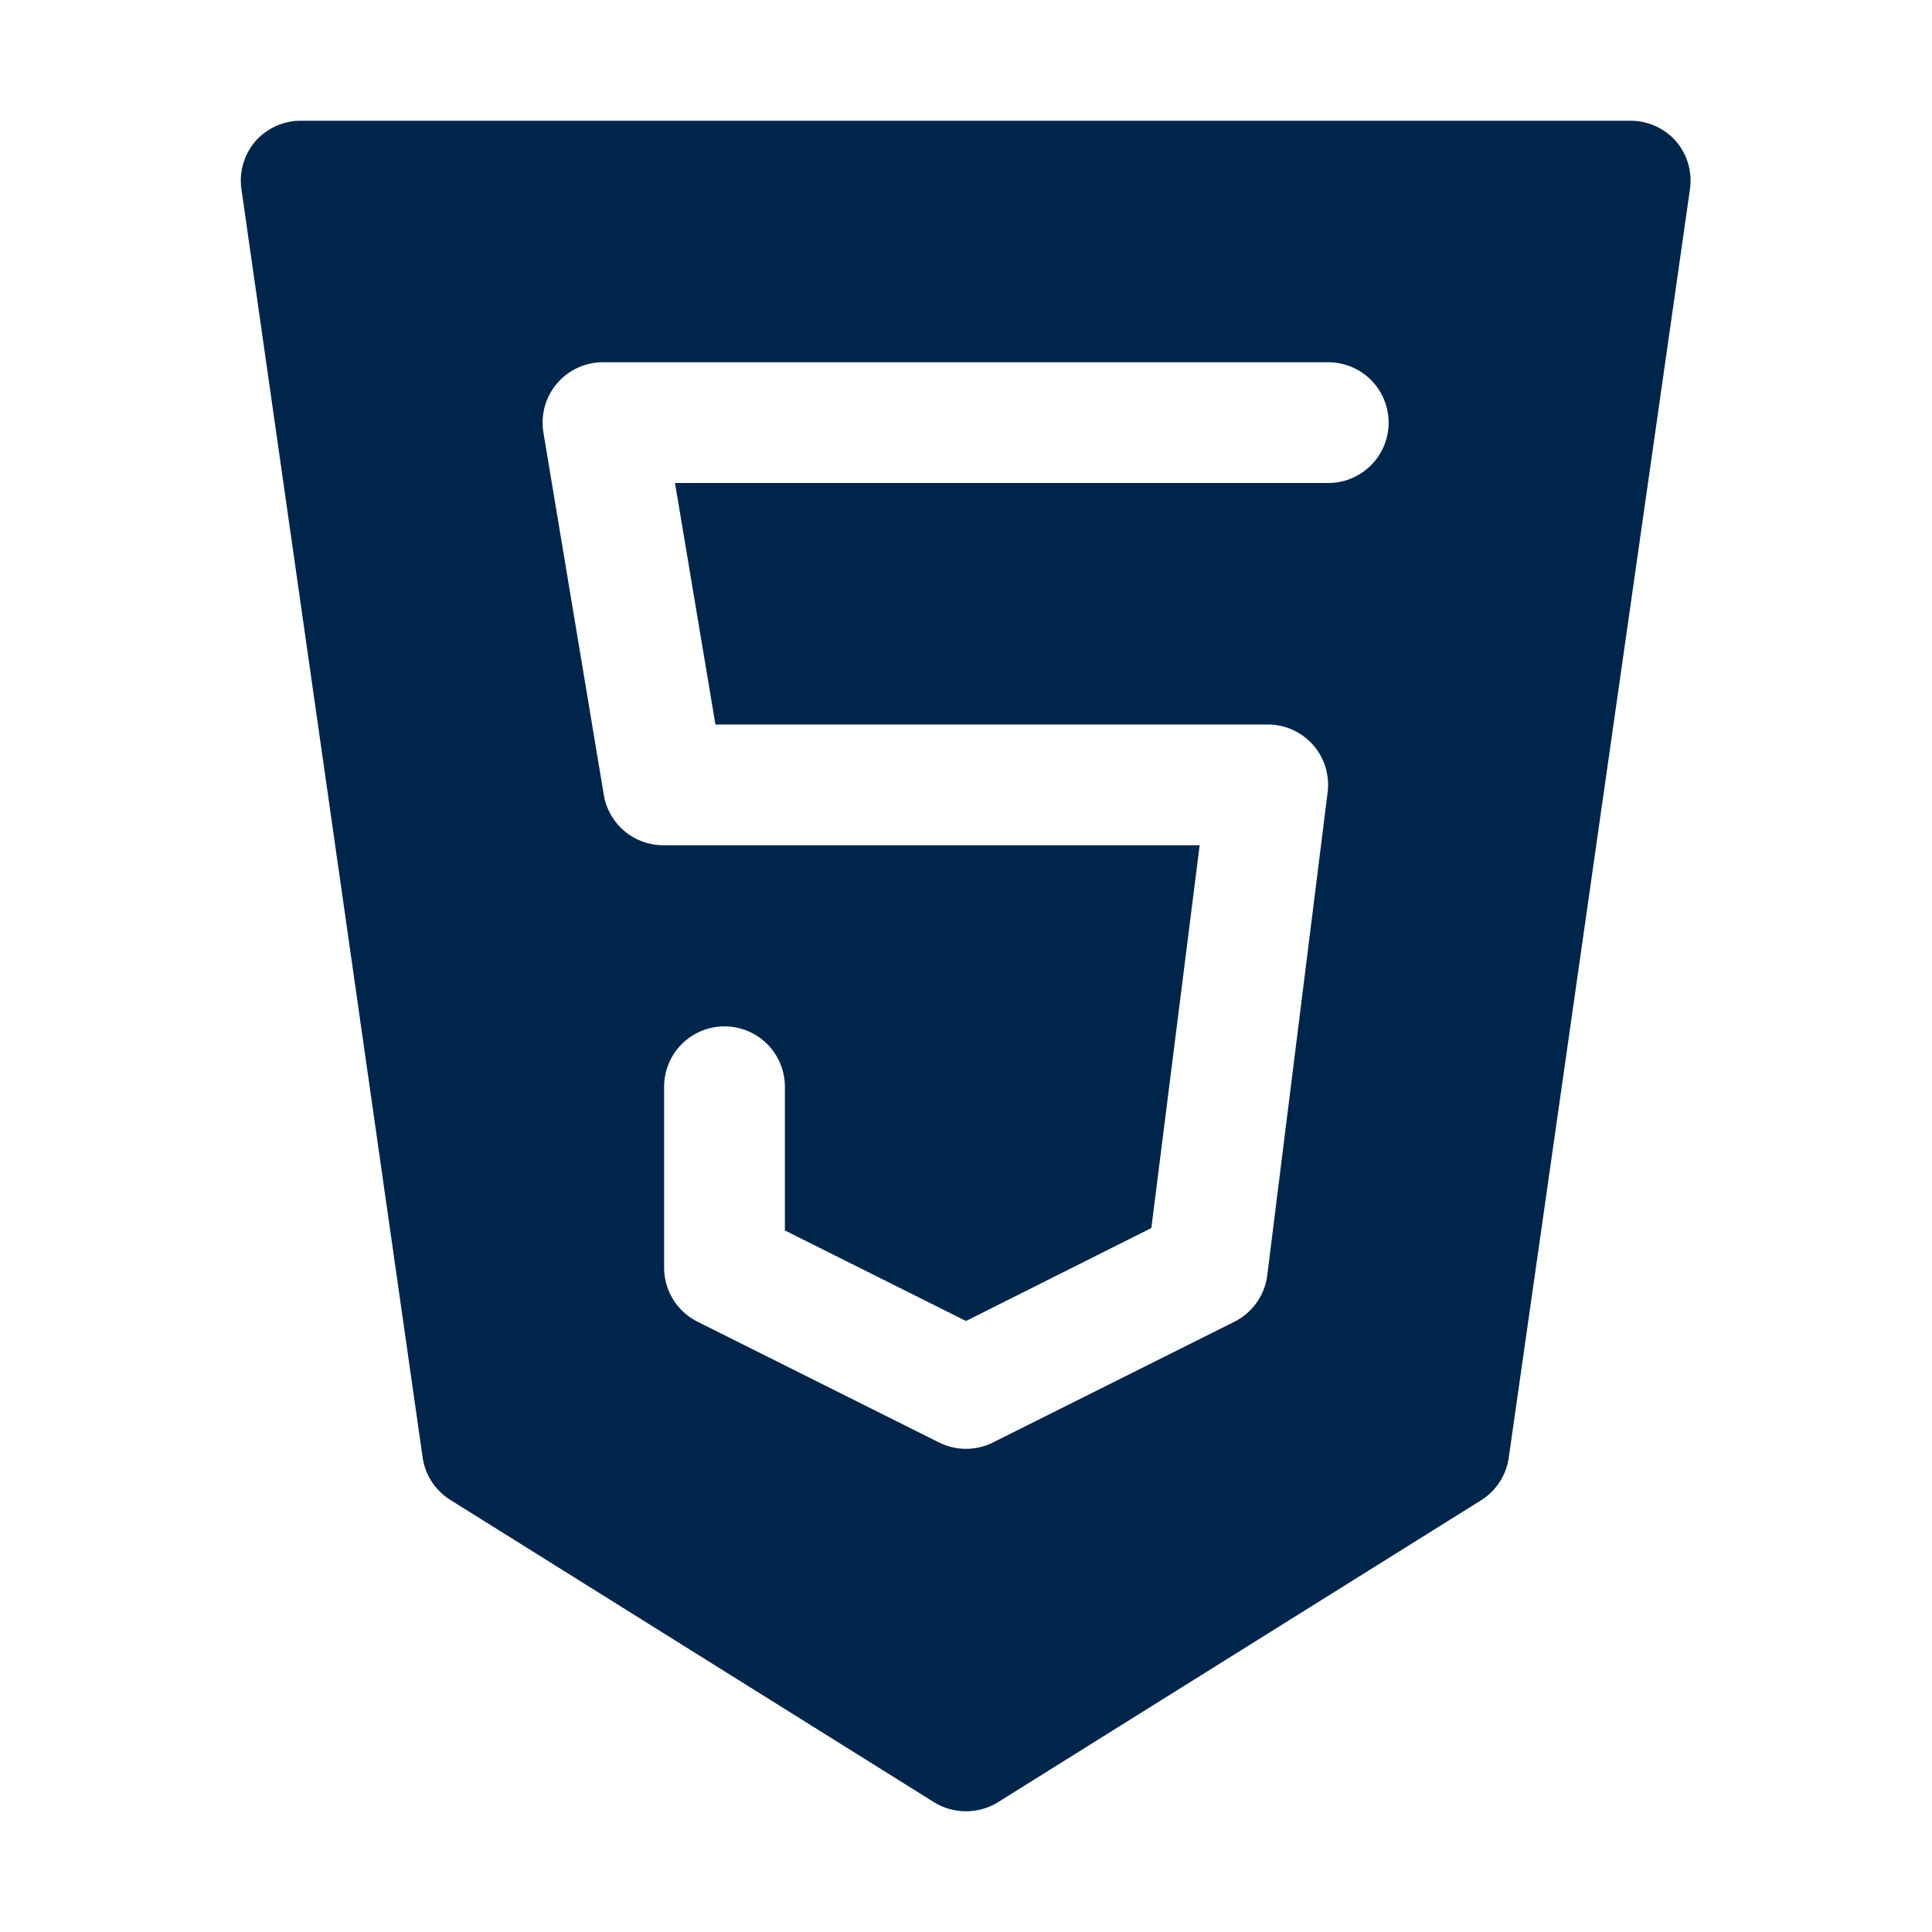 <svg xmlns="http://www.w3.org/2000/svg" viewBox="0 0 32 32"><path fill="#00254a" d="M16,30a1,1,0,0,1-.53-.15l-8-5A1,1,0,0,1,7,24.14l-3-21a1,1,0,0,1,.23-.8A1,1,0,0,1,5,2H27a1,1,0,0,1,.76.34,1,1,0,0,1,.23.8l-3,21a1,1,0,0,1-.46.71l-8,5A1,1,0,0,1,16,30Zm.45-6.11,4-2a1,1,0,0,0,.54-.77l1-8a1,1,0,0,0-.24-.78A1,1,0,0,0,21,12H11.85l-.67-4H22a1,1,0,0,0,0-2H10A1,1,0,0,0,9,7.16l1,6A1,1,0,0,0,11,14h8.87l-.8,6.34L16,21.88l-3-1.5V18a1,1,0,0,0-2,0v3a1,1,0,0,0,.55.89l4,2a1,1,0,0,0,.9,0Z" data-name="Layer 19"/></svg>